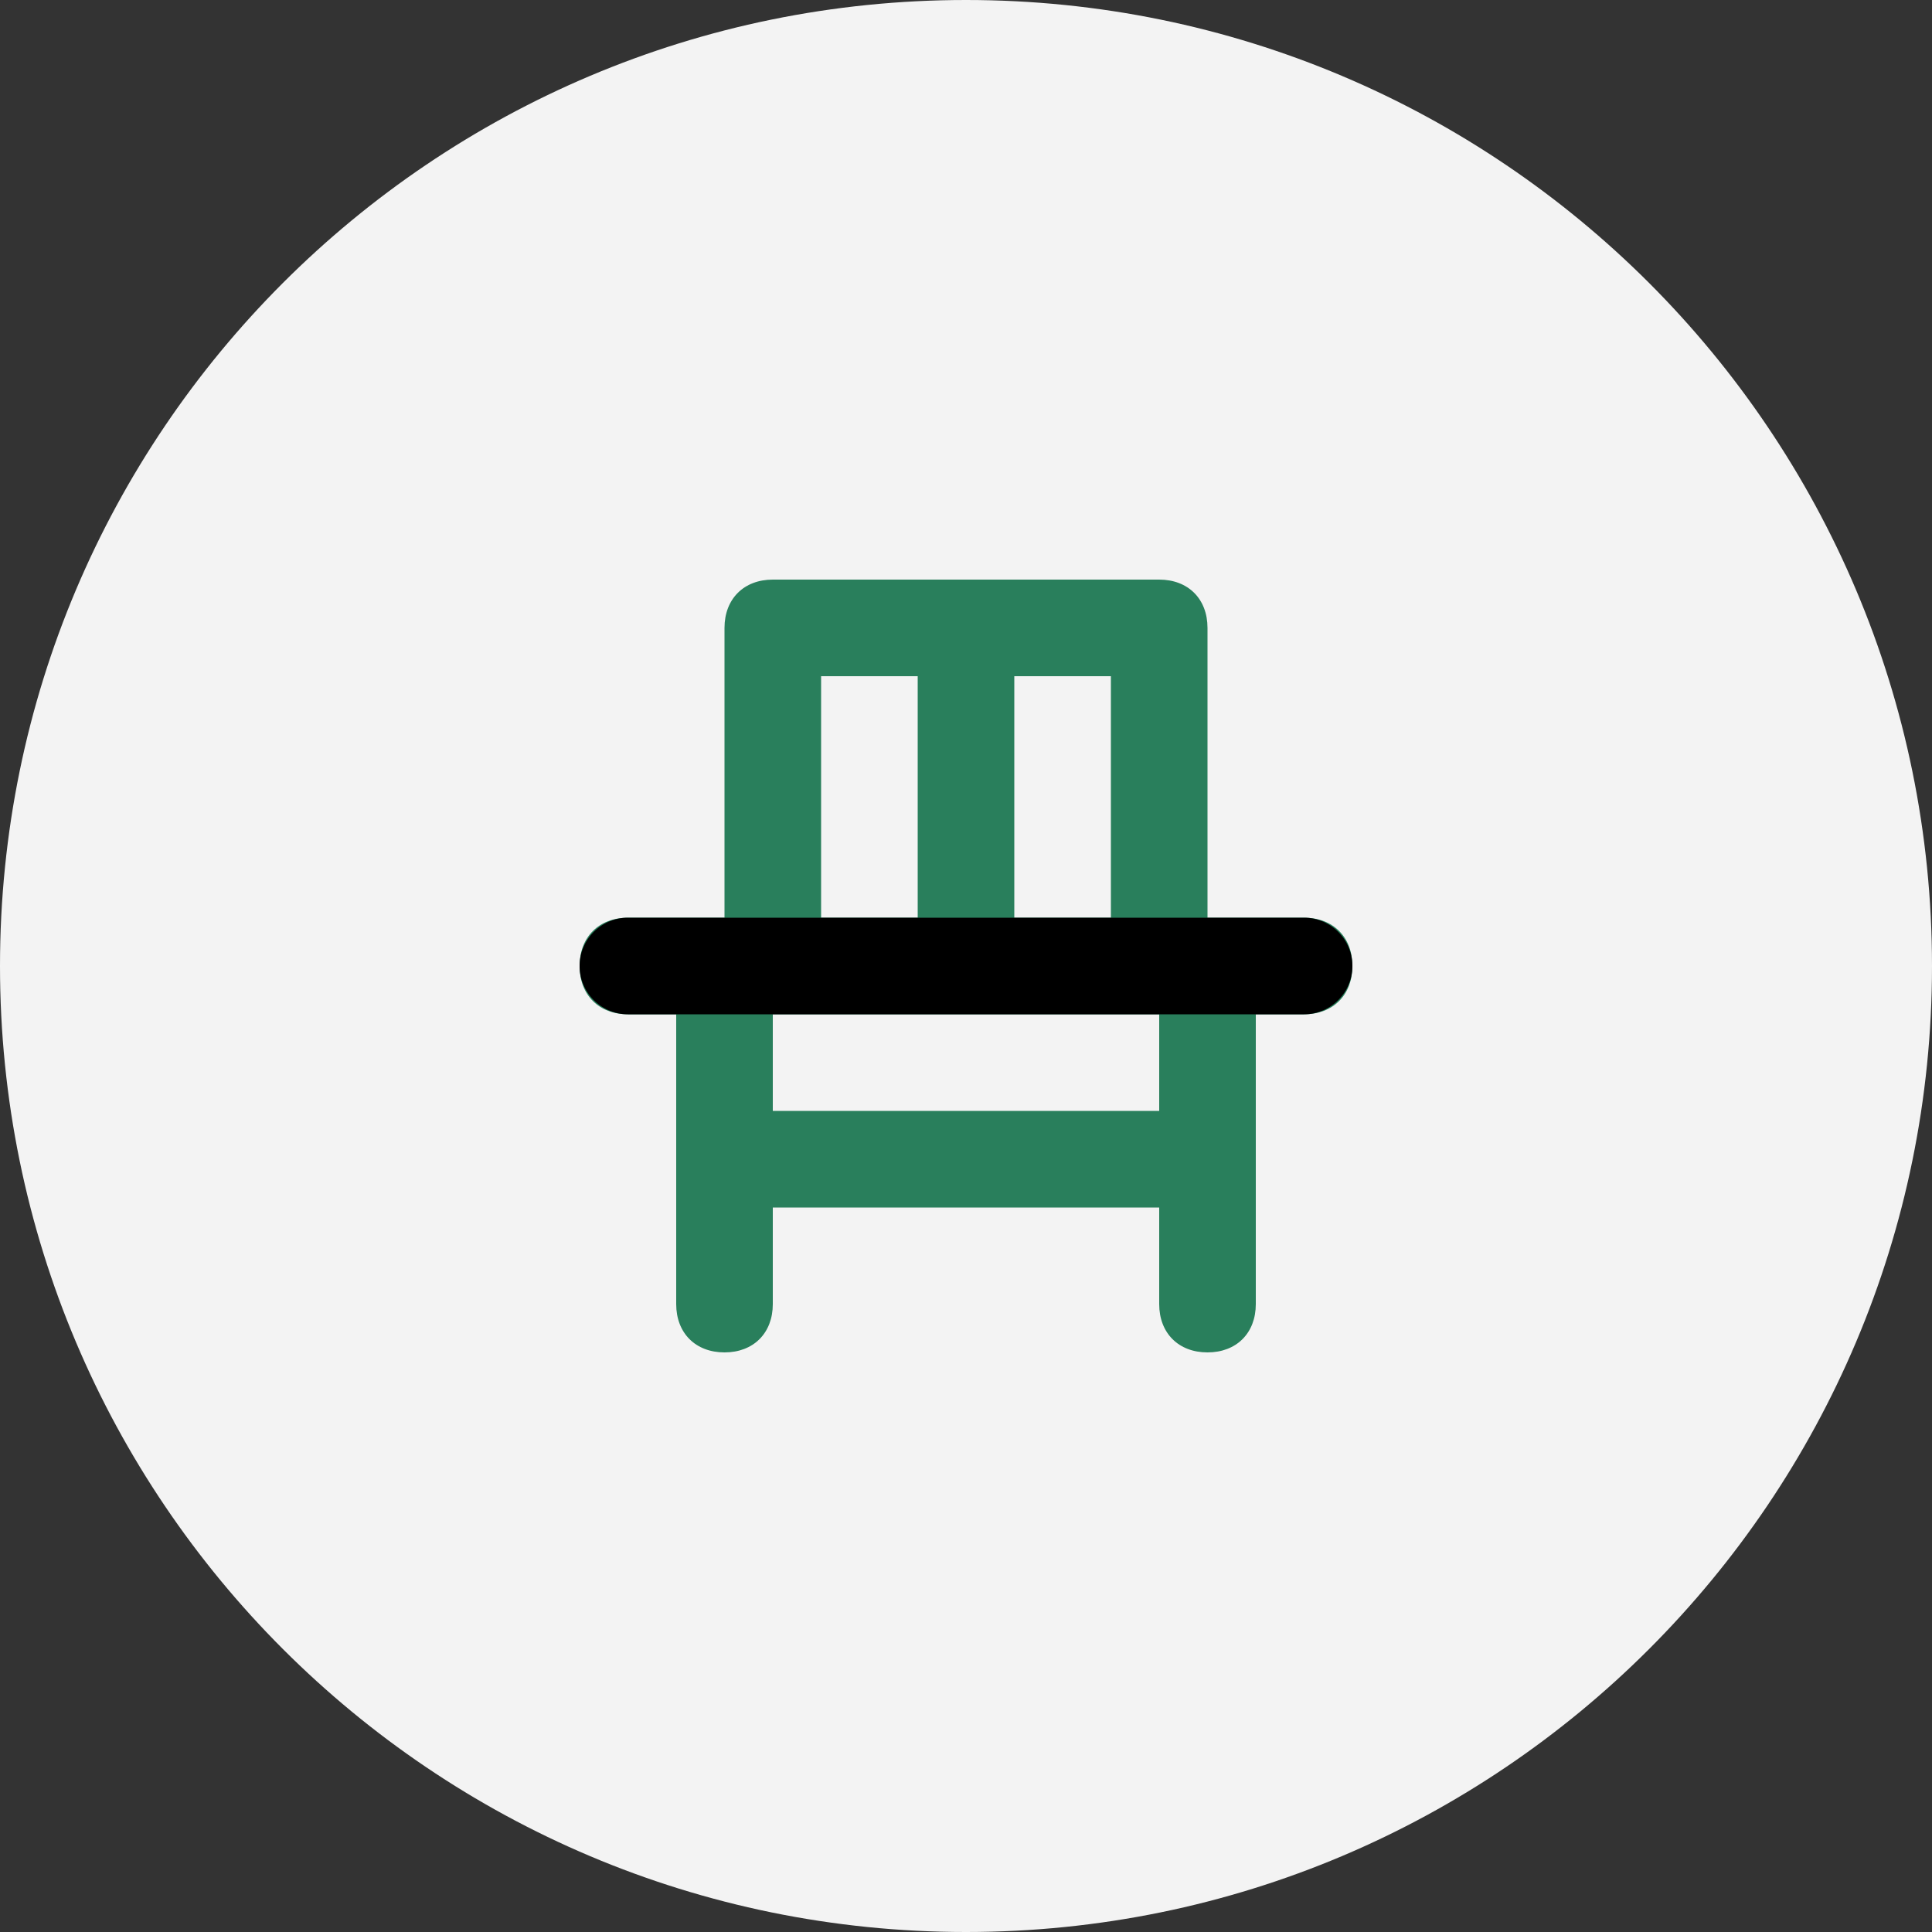 <svg xmlns="http://www.w3.org/2000/svg" xmlns:xlink="http://www.w3.org/1999/xlink" width="60" height="60" viewBox="0 0 60 60"><rect x="0" y="0" width="60" height="60" fill="#333333" stroke="none"/><defs><path id="1jrna" d="M804 632c0-16.569 13.431-30 30-30 16.569 0 30 13.431 30 30 0 16.569-13.431 30-30 30-16.569 0-30-13.431-30-30z"/><path id="1jrnb" d="M840 636.5h-12v-3h12zM829.5 623h3v7.5h-3zm9 7.5h-3V623h3zm6 0h-3v-9c0-.9-.6-1.5-1.5-1.5h-12c-.9 0-1.5.6-1.5 1.5v9h-3c-.9 0-1.5.6-1.5 1.5s.6 1.5 1.5 1.5h1.5v9c0 .9.6 1.5 1.5 1.5s1.5-.6 1.5-1.5v-3h12v3c0 .9.6 1.5 1.5 1.5s1.5-.6 1.5-1.5v-9h1.5c.9 0 1.5-.6 1.5-1.5s-.6-1.5-1.5-1.5z"/><path id="1jrnc" d="M823.5 633.5a1.5 1.5 0 1 1 0-3h21a1.5 1.5 0 1 1 0 3z"/></defs><g><g transform="translate(-804 -602)"><use fill="#f3f3f3" xlink:href="#1jrna"/></g><g transform="translate(-804 -602)"><g><g><use fill="#297f5c" xlink:href="#1jrnb"/></g></g><g><use xlink:href="#1jrnc"/></g></g></g></svg>